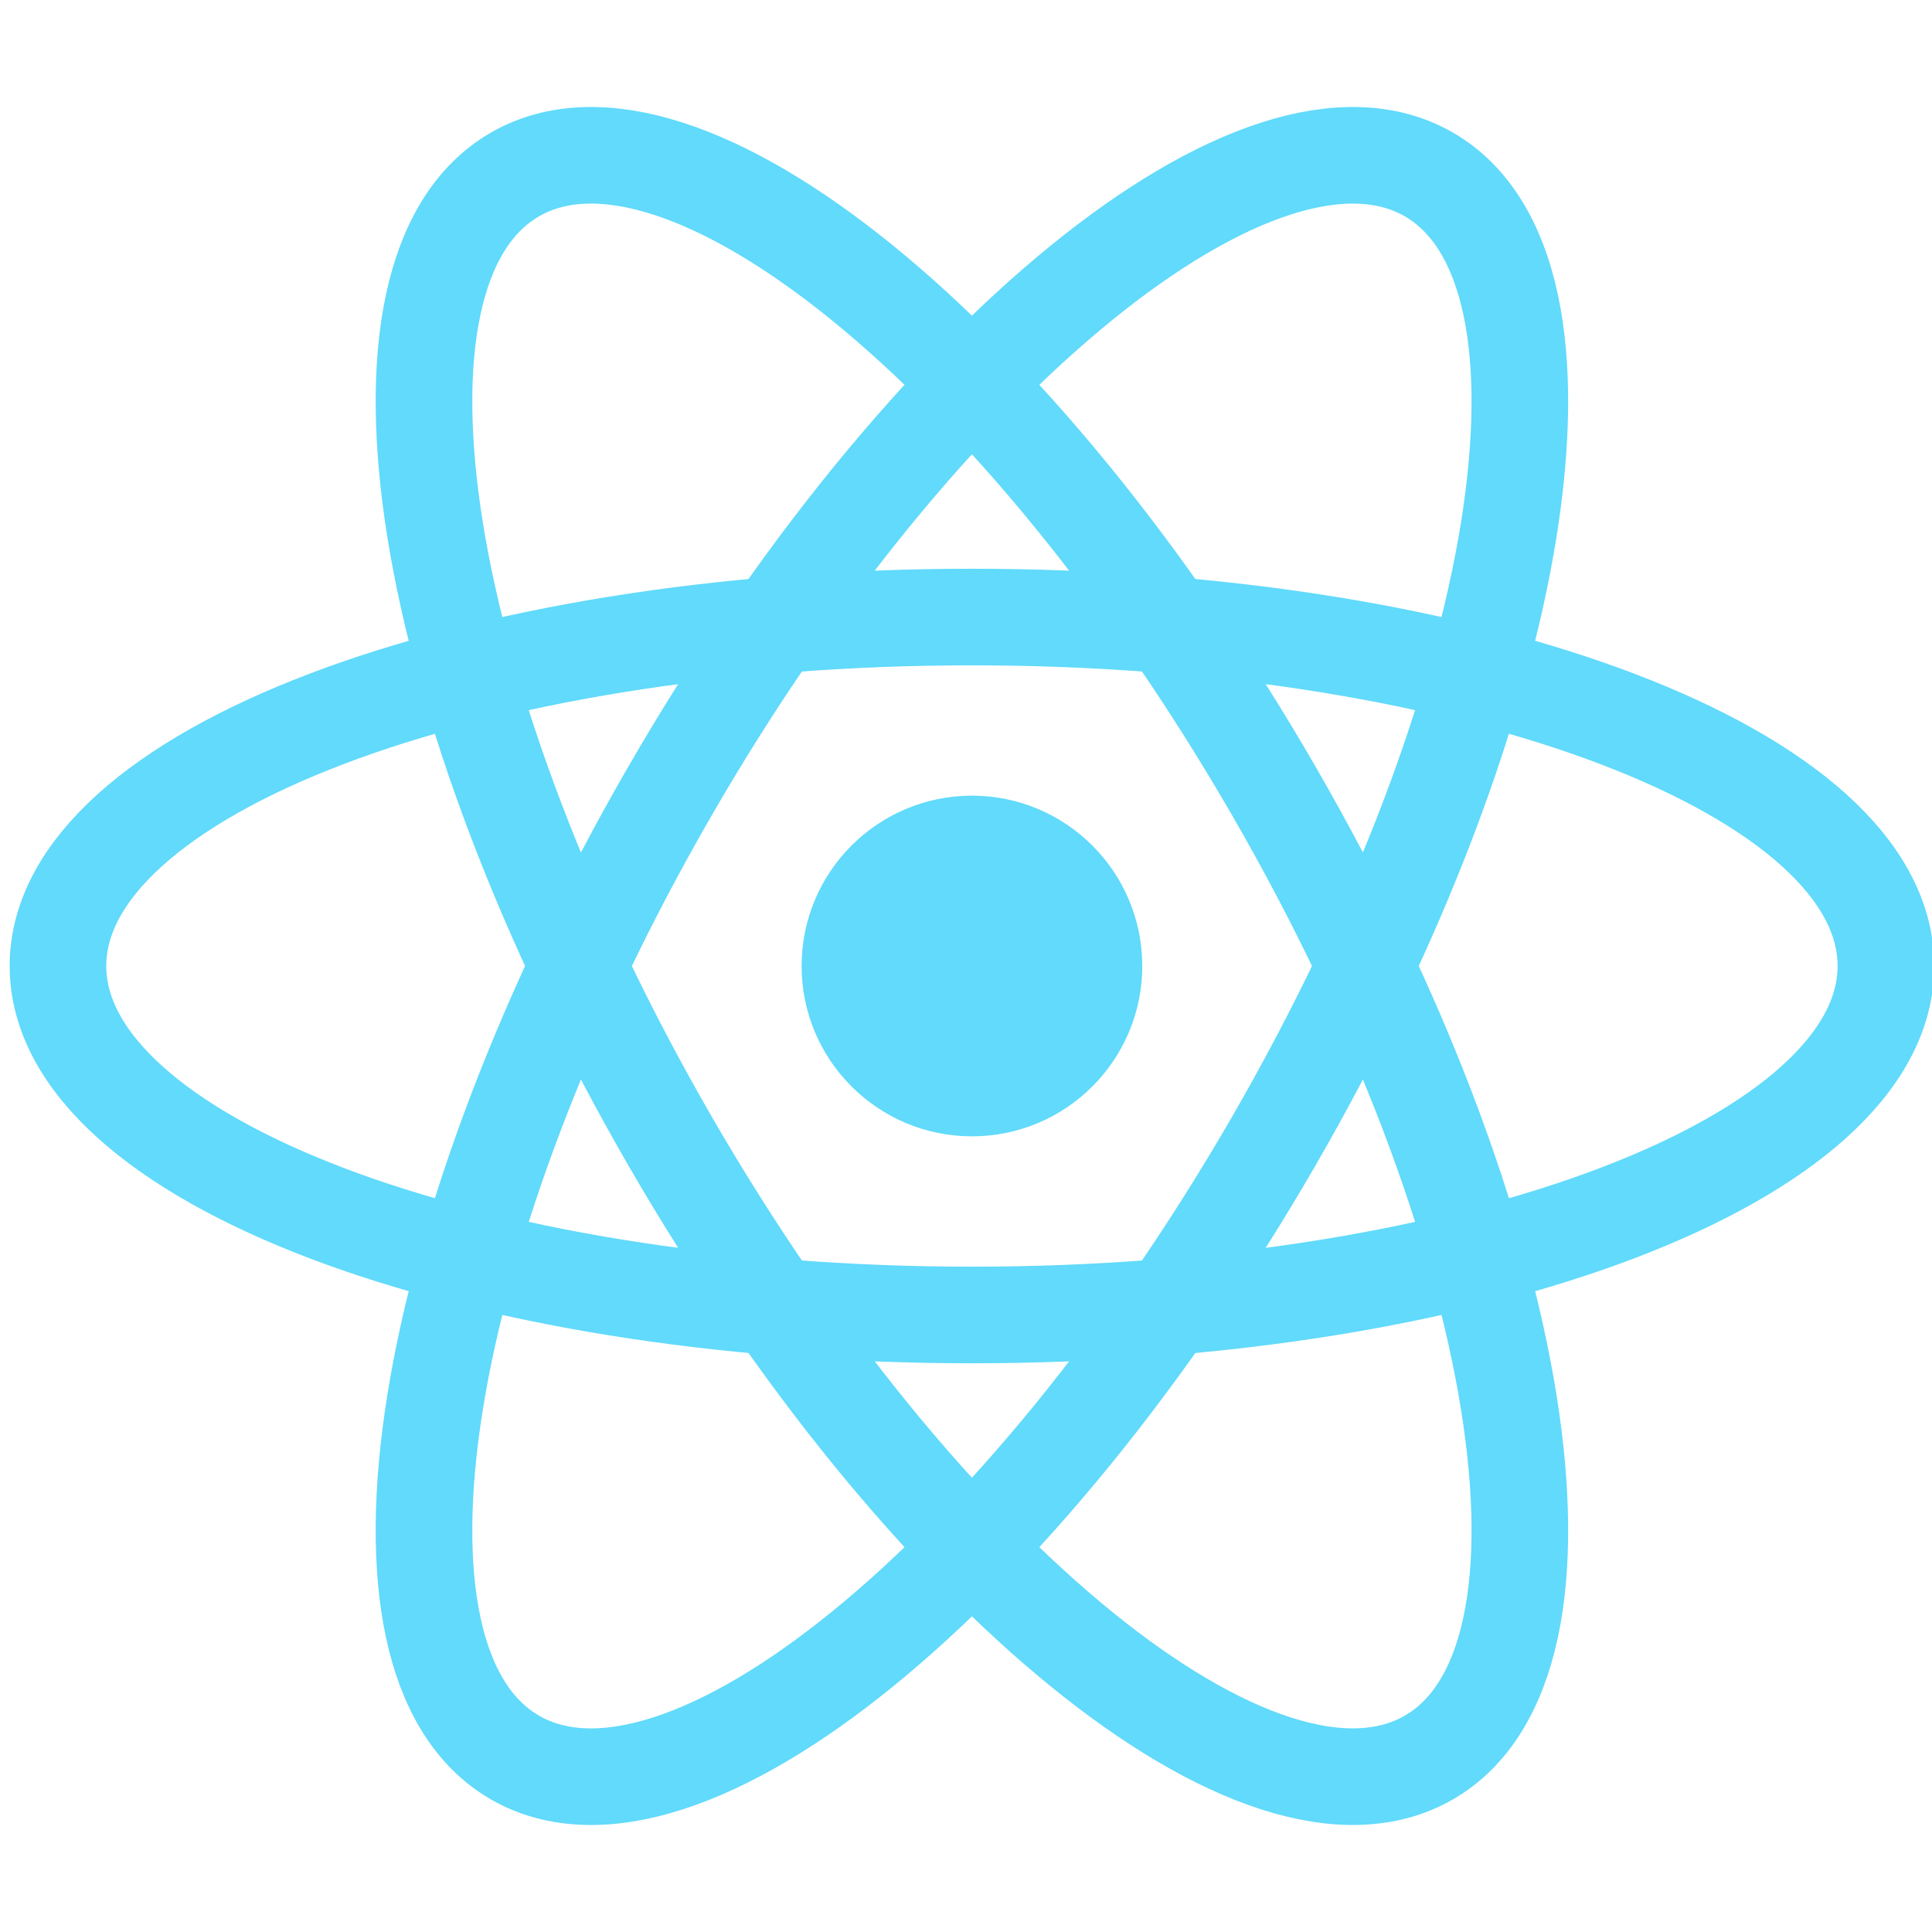 <svg fill="none" height="100" viewBox="0 0 100 100" width="100" xmlns="http://www.w3.org/2000/svg" xmlns:xlink="http://www.w3.org/1999/xlink"><clipPath id="a"><path d="m0 0h100v100h-100z"/></clipPath><g clip-path="url(#a)"><path d="m50.307 58.816c4.869 0 8.816-3.947 8.816-8.816 0-4.869-3.947-8.816-8.816-8.816-4.869 0-8.816 3.947-8.816 8.816 0 4.869 3.947 8.816 8.816 8.816z" fill="#61dafb"/><g stroke="#61dafb" stroke-width="5"><path d="m50.307 68.063c26.127 0 47.307-8.087 47.307-18.063 0-9.976-21.18-18.062-47.307-18.062s-47.307 8.087-47.307 18.062c0 9.976 21.18 18.063 47.307 18.063z"/><path d="m34.664 59.031c13.063 22.626 30.657 36.925 39.296 31.937 8.639-4.988 5.053-27.374-8.011-50-13.063-22.626-30.657-36.925-39.296-31.937-8.639 4.988-5.053 27.374 8.011 50z"/><path d="m34.664 40.969c-13.063 22.626-16.65 45.012-8.011 50s26.233-9.311 39.296-31.938c13.063-22.626 16.65-45.012 8.011-50-8.639-4.988-26.233 9.311-39.296 31.937z"/></g></g></svg>